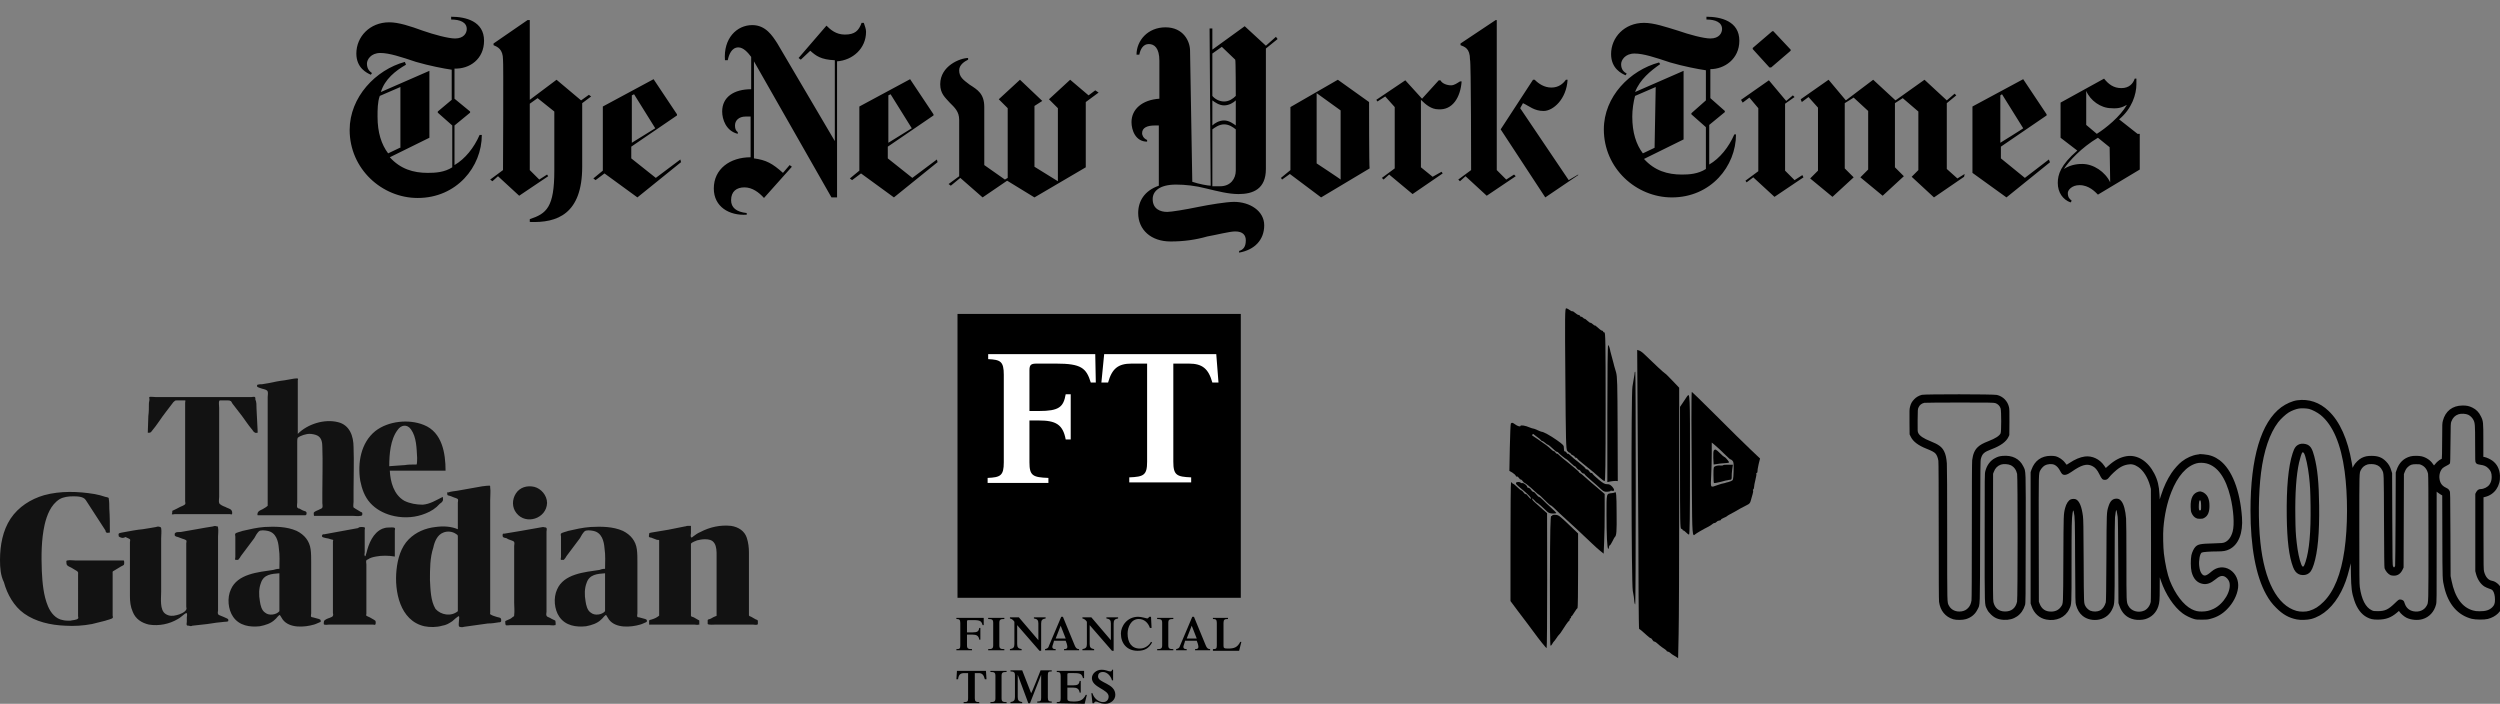 <?xml version="1.0" encoding="utf-8"?>
<!-- Generator: Adobe Illustrator 24.2.0, SVG Export Plug-In . SVG Version: 6.00 Build 0)  -->
<svg version="1.1" id="Layer_1" xmlns="http://www.w3.org/2000/svg" xmlns:xlink="http://www.w3.org/1999/xlink" x="0px" y="0px"
	 viewBox="0 0 448.3 126.2" style="enable-background:new 0 0 448.3 126.2;" xml:space="preserve">
<rect x="0" y="0" width="448.3" height="126.2" fill="#808080" stroke="none"/>
<style type="text/css">
	.st0{fill:#121212;}
	.st1{fill:#FFFFFF;}
</style>
<g id="Layer_1_1_">
</g>
<g id="Layer_2_1_">
	<path d="M86.8,7.3c0-3.5-3.3-4.3-5.9-4.3v0.5c1.6,0,2.8,0.5,2.8,1.7c0,0.7-0.5,1.7-2.1,1.7c-1.2,0-3.8-0.7-5.8-1.4
		C73.6,4.7,71.5,4,69.8,4c-3.5,0-5.9,2.6-5.9,5.6c0,2.6,1.9,3.5,2.6,3.8l0.2-0.3c-0.4-0.3-0.9-0.7-0.9-1.7c0-0.7,0.7-1.9,2.4-1.9
		c1.6,0,3.7,0.7,6.4,1.6c2.4,0.7,5,1.2,6.4,1.4v5.4L78.5,20v0.2l2.6,2.3v7.5c-1.4,0.9-3,1-4.4,1c-2.6,0-4.9-0.7-6.8-2.8l7.1-3.5v-12
		l-8.7,3.8c0.7-2.3,2.6-3.8,4.5-4.9l-0.2-0.5c-5.2,1.4-9.9,6.3-9.9,12.2c0,7,5.8,12.2,12.2,12.2c7,0,11.5-5.6,11.5-11.3h-0.4
		c-1,2.3-2.6,4.3-4.5,5.4v-7.1l2.8-2.3V20l-2.8-2.3v-5.4C84.2,12.4,86.8,10.6,86.8,7.3z M71.7,26.5l-2.1,1c-1.2-1.6-1.9-3.7-1.9-6.6
		c0-1.2,0-2.6,0.4-3.7l3.7-1.6V26.5z M90.2,30.5l-2.3,1.7l0.4,0.3l1-0.9l3.8,3.5l5.2-3.5l-0.2-0.3l-1.4,0.9L95,30.5V18.6l1.4-1
		l3,2.4v10.6c0,6.6-1.4,7.7-4.4,8.7v0.5c4.9,0.2,9.4-1.4,9.4-9.9V18.5l1.6-1.2l-0.4-0.3l-1.4,1l-4.4-3.7L95,17.9V3.6h-0.4l-6.1,4.2
		v0.3c0.7,0.3,1.7,0.7,1.7,2.6C90.3,10.8,90.2,30.5,90.2,30.5z M122,28.6l-4.4,3.3l-4.4-3.5v-2.1l8.2-5.6v-0.2l-4.2-6.3l-9.1,4.9
		v11.5l-1.7,1.4l0.4,0.3l1.6-1.2l5.9,4.3l7.8-6.3C122.2,29.3,122,28.6,122,28.6z M113.3,25.6v-8.5l0.4-0.2l3.8,6.1
		C117.5,23,113.3,25.6,113.3,25.6z M155.3,5.7c0-0.5-0.2-1-0.4-1.6h-0.4c-0.5,1.4-1.2,2.1-3,2.1c-1.6,0-2.6-0.9-3.3-1.6l-5,5.8
		l0.4,0.3l1.7-1.6c1,0.9,1.9,1.6,4.4,1.7v14.5L139.4,7.8c-0.9-1.4-2.1-3.3-4.5-3.3c-2.8,0-5.2,2.4-4.9,6.3h0.5
		c0.2-1,0.7-2.3,1.9-2.3c0.9,0,1.7,0.9,2.3,1.7V16c-3.1,0-5.2,1.4-5.2,4c0,1.4,0.7,3.5,2.8,4v-0.3c-0.4-0.3-0.5-0.7-0.5-1.2
		c0-0.9,0.7-1.6,1.9-1.6h0.9v7.3c-3.7,0-6.6,2.1-6.6,5.6c0,3.3,2.8,4.9,5.9,4.7v-0.3c-1.9-0.2-2.8-1-2.8-2.3c0-1.6,1-2.3,2.4-2.3
		s2.6,0.9,3.5,1.9l5-5.6l-0.4-0.3l-1.2,1.4c-1.9-1.7-3-2.3-5.2-2.6V11l13.9,24.4h1V11C152.9,10.8,155.3,8.7,155.3,5.7z M168,28.6
		l-4.4,3.3l-4.4-3.5v-2.1l8.2-5.6v-0.2l-4.2-6.3l-9.1,4.9v11.5l-1.7,1.4l0.4,0.3l1.6-1.2l5.9,4.3l7.8-6.3
		C168.2,29.3,168,28.6,168,28.6z M159.3,25.6v-8.5l0.4-0.2l3.8,6.1C163.5,23,159.3,25.6,159.3,25.6z M196.4,16.2l-1.2,0.9l-3.3-2.8
		l-3.8,3.5l1.6,1.6v13.1l-4.2-2.6V19l1.4-0.9l-4-3.8l-3.8,3.5l1.6,1.6v12.5l-0.5,0.3l-3.7-2.6V19.2c0-2.4-1.2-3.1-2.6-4
		c-1.2-0.9-1.9-1.4-1.9-2.6c0-1,1-1.6,1.6-1.9v-0.3c-1.4,0-5,1.4-5,4.7c0,1.7,0.9,2.4,1.7,3.3c0.9,0.9,1.7,1.6,1.7,3.1v10.1
		l-1.9,1.4l0.4,0.3l1.7-1.4l4,3.5l4.4-3l4.9,3l9.2-5.4V18.3l2.3-1.7L196.4,16.2L196.4,16.2z M228.8,6.6L227,8.2l-3.8-3.5l-5.8,4.2
		V5.1h-0.5l0.2,28.2c-0.5,0-2.1-0.3-3.3-0.7l-0.4-23.5c0-1.7-1.2-4.2-4.4-4.2s-5.2,2.4-5.2,4.9h0.5c0.2-1,0.7-1.9,1.7-1.9
		s1.9,0.7,1.9,3v6.8c-3.1,0.2-5,1.9-5,4.2c0,1.4,0.7,3.5,2.8,3.5v-0.3c-0.7-0.3-0.9-0.9-0.9-1.2c0-1,0.9-1.4,2.3-1.4h0.7v10.8
		c-2.6,0.9-3.7,2.8-3.7,4.9c0,3,2.3,5.1,5.8,5.1c2.4,0,4.5-0.3,6.6-0.9c1.7-0.3,4-0.9,5-0.9c1.4,0,1.9,0.7,1.9,1.6
		c0,1.2-0.5,1.7-1.2,1.9v0.3c2.8-0.5,4.5-2.3,4.5-4.9c0-2.6-2.6-4.2-5.4-4.2c-1.4,0-4.4,0.5-6.4,0.9c-2.4,0.5-4.9,0.9-5.6,0.9
		c-1.2,0-2.6-0.5-2.6-2.3c0-1.4,1.2-2.6,4.2-2.6c1.6,0,3.5,0.2,5.4,0.7c2.1,0.5,4,1,5.8,1c2.6,0,4.9-0.9,4.9-4.5V8.7l2.1-1.7
		L228.8,6.6L228.8,6.6z M221.6,17.2c-0.5,0.5-1.2,1-2.1,1s-1.7-0.5-2.1-1V9.6l1.7-1.2l2.4,2.3C221.6,10.6,221.6,17.2,221.6,17.2z
		 M221.6,22.5c-0.4-0.3-1.2-0.9-2.1-0.9s-1.7,0.5-2.1,0.9v-4.5c0.4,0.3,1.2,0.9,2.1,0.9s1.7-0.5,2.1-0.9V22.5z M221.6,30.6
		c0,1.4-0.9,2.8-2.8,2.8h-1.4V23.2c0.4-0.3,1.2-0.9,2.1-0.9s1.6,0.5,2.1,0.9C221.6,23.2,221.6,30.6,221.6,30.6z M245.5,18.3l-5.6-4
		l-8.5,4.9v11.3l-1.7,1.4l0.2,0.3l1.4-1l5.6,4.2l8.7-5.2C245.5,30.1,245.5,18.3,245.5,18.3z M236.1,29.3V16.7l4.3,3.1v12.4
		C240.5,32.2,236.1,29.3,236.1,29.3z M262.1,14.6h-0.3c-0.5,0.3-1,0.7-1.6,0.7c-0.7,0-1.6-0.3-1.9-0.9h-0.3l-3,3.3l-3-3.3l-5.2,3.5
		l0.2,0.3l1.4-0.9l1.7,1.9v11l-2.3,1.7l0.3,0.3l1-0.9l4.2,3.5l5.4-3.7l-0.2-0.3l-1.6,0.9l-2.1-1.7V17.9c0.9,0.9,1.9,1.7,3.1,1.7
		C260.5,19.8,261.9,17.4,262.1,14.6L262.1,14.6z M283,31.4l-5.9,4l-8-12.2l5.8-8.9h0.3c0.7,0.7,1.7,1.4,3,1.4s2.1-0.7,2.6-1.4h0.3
		c-0.2,3.5-2.6,5.6-4.3,5.6s-2.6-0.9-3.7-1.4l-0.5,0.9l8.7,12.9l1.7-1L283,31.4L283,31.4z M263.8,30.5l-2.3,1.7l0.3,0.3l1-0.9
		l3.8,3.5l5.2-3.5l-0.3-0.3l-1.4,0.9l-1.7-1.7V3.6h-0.2l-6.3,4.2v0.3c0.7,0.3,1.7,0.5,1.7,2.6C263.8,10.8,263.8,30.5,263.8,30.5z
		 M311.9,7.3c0-3.5-3.3-4.3-5.9-4.3v0.5c1.6,0,2.8,0.5,2.8,1.7c0,0.7-0.5,1.7-2.1,1.7c-1.2,0-3.8-0.7-5.8-1.4
		c-2.3-0.7-4.3-1.4-6.1-1.4c-3.5,0-5.9,2.6-5.9,5.6c0,2.6,1.9,3.5,2.6,3.8l0.2-0.3c-0.5-0.3-1-0.7-1-1.7c0-0.7,0.7-1.9,2.4-1.9
		c1.6,0,3.7,0.7,6.4,1.6c2.4,0.7,5,1.2,6.4,1.4v5.4l-2.6,2.3v0.2l2.6,2.3v7.5c-1.4,0.9-3,1-4.3,1c-2.6,0-4.9-0.7-6.8-2.8l7.1-3.5
		V12.7l-8.7,3.8c0.9-2.3,2.8-3.8,4.5-5l-0.2-0.3c-5.2,1.4-9.9,6.1-9.9,12c0,7,5.8,12.2,12.2,12.2c7,0,11.5-5.6,11.5-11.3H311
		c-1,2.3-2.6,4.3-4.5,5.4v-7.1l2.8-2.3v-0.2l-2.6-2.3v-5.2C309.2,12.4,311.9,10.6,311.9,7.3z M296.7,26.5l-2.1,1
		c-1.2-1.6-1.9-3.7-1.9-6.6c0-1.2,0.2-2.6,0.5-3.7l3.7-1.6L296.7,26.5z M318,5.6h-0.2l-3.5,3v0.2l3,3.3h0.3l3.5-3V8.9L318,5.6
		L318,5.6z M323.2,31.4l-1.4,0.9l-1.7-1.7v-12l1.7-1.2l-0.3-0.3l-1.2,1l-3.1-3.7l-5,3.5l0.3,0.5l1.2-0.9l1.6,1.9v11.3l-2.3,1.7
		l0.2,0.3l1.2-0.9l3.8,3.5l5.2-3.5L323.2,31.4L323.2,31.4z M352.3,31.2L351,32l-1.9-1.7V18.5l1.7-1.4l-0.3-0.3l-1.4,1.2l-4-3.7
		l-5.2,3.7l-4-3.7l-4.9,3.7l-3.1-3.7l-5,3.5l0.2,0.5l1.2-0.9l1.7,1.9v11.3l-1.4,1.4l4,3.3l3.8-3.5l-1.6-1.6V18.5l1.6-1l2.6,2.4v10.5
		l-1.4,1.4l4,3.3l3.8-3.5l-1.6-1.6V18.5l1.4-0.9l2.8,2.4v10.5l-1.2,1.2l4,3.7l5.4-3.7L352.3,31.2L352.3,31.2z M367.4,28.6l-4.3,3.3
		l-4.3-3.5v-2.1l8.2-5.6v-0.2l-4.2-6.3l-9.1,4.9V31l6.1,4.4l7.8-6.3C367.6,29.1,367.4,28.6,367.4,28.6z M358.7,25.6v-8.5l0.3-0.2
		l3.8,6.1C362.9,23,358.7,25.6,358.7,25.6z M383.3,24l-3.3-2.6c2.3-1.9,3.1-4.5,3.1-6.3v-1h-0.3c-0.3,0.9-1,1.7-2.4,1.7
		c-1.4,0-2.3-0.7-3.1-1.7l-7.8,4.3v6.3l3,2.3c-3,2.6-3.5,4.3-3.5,5.8c0,1.7,0.9,3,2.3,3.5l0.2-0.3c-0.3-0.3-0.7-0.5-0.7-1.4
		c0-0.5,0.7-1.4,2.1-1.4c1.7,0,2.8,1.2,3.3,1.7l7.5-4.5V24C383.4,24,383.3,24,383.3,24z M381.4,18.8c-1.2,2.1-3.8,4.2-5.4,5.2
		l-1.9-1.6v-6.1c0.7,1.7,2.6,3.1,4.5,3.1C379.8,19.5,380.5,19.3,381.4,18.8z M378.4,32.7c-0.9-1.9-3-3.3-5-3.3c-0.5,0-1.9,0-3.3,0.9
		c0.9-1.4,3.1-3.8,6.1-5.6l2.1,1.7L378.4,32.7L378.4,32.7z"/>
	<path class="st0" d="M30.9,91.6c0.5-0.2,1-0.5,1.4-0.7c0.2-0.1,0.8-0.3,0.9-0.5c0.1-0.1,0-0.4,0-0.5v-1.1v-7.9v-7.7v-1
		c0-0.1,0.1-0.4,0-0.4c-0.1,0-0.4,0-0.5,0h-1c-0.4,0-0.3,0.1-0.6,0.3c-0.9,1.2-1.8,2.3-2.6,3.5c-0.4,0.6-0.8,1.1-1.2,1.6
		c-0.3,0.4-0.3,0.4-0.8,0.4l0.1-3c0.1-0.7,0.1-1.5,0.1-2.2c0-0.3,0.1-0.5,0.1-0.8c0-0.1-0.1-0.4,0-0.4c0.1-0.1,0.9,0,1.1,0h17.2
		c0.1,0,0.5-0.1,0.6,0c0.1,0,0.1,0.3,0.1,0.5C46,72,46,72.7,46,73.3c0.1,1.3,0.1,2.6,0.2,4v0.3c-0.2,0-0.4,0.1-0.6-0.1
		c-0.2-0.1-0.3-0.4-0.5-0.6c-0.6-0.7-1.1-1.5-1.7-2.3l-1.7-2.2c-0.1-0.1-0.2-0.5-0.4-0.5c-0.1-0.1-0.4-0.1-0.6-0.1H40
		c-0.1,0-0.5,0-0.6,0c-0.1,0.1,0,0.1-0.1,0.1c-0.1,0.4,0,0.8,0,1.2v16c0,0.3-0.1,0.8,0,1.1c0.1,0.3,0.8,0.6,1.1,0.7
		c0.3,0.2,0.9,0.3,1.1,0.6c0.1,0.1,0.2,0.5,0.1,0.7c-0.1,0.1-0.3,0-0.3,0H31.3c-0.1,0-0.4,0.1-0.5,0C30.9,92.1,30.9,91.7,30.9,91.6z
		 M48,90.7V84V73v-1.8c0-0.3,0.1-0.7,0-1c-0.1-0.3-0.6-0.4-1-0.5c-0.2-0.1-0.8-0.2-0.9-0.4V69h0.1c0.2-0.1,0.6-0.1,0.8-0.1
		c0.4-0.1,0.8-0.1,1.2-0.2c0.9-0.2,1.9-0.4,2.8-0.5c0.6-0.1,1.1-0.2,1.7-0.3c0.1,0,0.7-0.1,0.7,0c0.1,0.1,0,0.2,0,0.3v9.6
		c1.8-1.8,4.8-2.7,7.2-2.1c2.1,0.5,2.8,2.5,2.8,4.5c0.1,2.6,0,5.1,0,7.7v2.1c0,0.2-0.1,0.8,0,1c0.1,0.1,0.2,0.1,0.3,0.2
		c0.3,0.2,0.7,0.4,1,0.6c0.1,0,0.2,0.1,0.2,0.1c0.1,0,0.1,0.5,0,0.5c-0.1,0.1-0.1,0.1-0.2,0.1c-0.5,0.1-1.1,0-1.5,0h-6.6
		c-0.1,0-0.3,0-0.3,0c0-0.1-0.1-0.6,0-0.6c0.1-0.2,0.7-0.4,0.9-0.5c0.1-0.1,0.6-0.2,0.6-0.4c0.1-0.1,0-0.7,0-0.8v-1.9
		c0-2.7,0.1-5.4,0-8.1c0-0.8-0.1-1.7-0.9-2.1c-0.4-0.2-1-0.3-1.4-0.3c-0.4,0-0.7,0.1-1.1,0.2c-0.3,0.1-0.8,0.3-1,0.5
		c-0.1,0.2-0.1,0.5-0.1,0.7v10.9c0,0.2-0.1,0.7,0,0.9c0.1,0.1,0.2,0.2,0.4,0.2c0.3,0.2,0.7,0.4,1.1,0.5c0.1,0.1,0.1,0.1,0.1,0.1
		c0.1,0,0.1,0.5,0,0.5c-0.1,0.1-0.1,0.1-0.2,0.1c-0.5,0-1.1,0-1.6,0h-6.6c-0.1,0-0.3,0-0.3,0c-0.1-0.1,0-0.5,0.1-0.6
		c0.1-0.2,0.6-0.4,0.8-0.5C47.6,91,47.8,90.9,48,90.7z M69.9,84.4c0.1,2,0.7,4.3,2.6,5.4c1,0.5,2.2,0.7,3.3,0.7
		c1.3-0.1,2.4-0.8,3.6-1.4c0,0.2,0.1,0.5,0,0.7c-0.1,0.2-0.3,0.4-0.5,0.5c-0.2,0.2-0.4,0.4-0.6,0.6c-0.8,0.7-1.7,1.1-2.6,1.4
		c-1.8,0.6-3.8,0.6-5.6,0.1c-1.4-0.4-2.7-1.1-3.7-2.2s-1.5-2.5-1.8-4c-0.5-3.2,0.1-6.8,2.7-8.9c2.3-1.8,6-2.2,8.7-1.1
		c3.3,1.3,3.9,5.1,3.9,8.2h-8.8C70.8,84.4,70.3,84.4,69.9,84.4L69.9,84.4z M69.8,83.6c0.9-0.1,1.8-0.1,2.8-0.2
		c0.6-0.1,1.1-0.1,1.7-0.1c0.1,0,0.3,0,0.4,0c0.1-0.1,0.1-1,0.1-1.2c-0.1-1.7-0.1-3.7-1.1-5.1c-0.7-1-1.8-0.8-2.4,0.1
		C70,78.8,69.8,81.5,69.8,83.6z M0,100.4c0-2.6,0.5-5.3,1.9-7.4c1.4-2.1,3.6-3.5,6-4.2c2.9-0.8,6.1-0.7,9.1-0.2
		c0.6,0.1,1.3,0.3,1.9,0.5c0.1,0,0.5,0.1,0.6,0.2v0.1c0.1,0.6,0.1,1.2,0.1,1.8c0.1,1.4,0.1,2.9,0.1,4.3c-0.2,0-0.5,0.1-0.6,0
		c-0.1,0-0.2-0.3-0.2-0.4c-0.4-0.6-0.7-1.1-1.1-1.7c-0.8-1.2-1.6-2.5-2.4-3.7c-0.4-0.7-1.6-0.7-2.3-0.7c-0.8,0-1.7,0.1-2.4,0.5
		c-1.6,1-2.3,2.9-2.7,4.6c-0.6,2.7-0.6,5.6-0.5,8.3c0.1,2.1,0.3,4.4,1.1,6.3c0.5,1.2,1.4,2.3,2.7,2.5c0.4,0.1,0.8,0.1,1.3,0.1
		c0.3-0.1,1.2-0.1,1.4-0.4c0.1-0.1,0-0.3,0-0.4v-0.8V105v-1.9c0-0.3,0.1-0.5-0.2-0.7c-0.3-0.2-0.7-0.4-1-0.6
		c-0.2-0.1-0.7-0.3-0.8-0.5c-0.1-0.1-0.1-0.6-0.1-0.7c0.1-0.1,0.1-0.1,0.2-0.1c0.4-0.1,1,0,1.4,0h7.1c0.5,0,1,0,1.4,0h0.2
		c0.1,0.1,0.1,0.7,0,0.8c-0.1,0.1-0.6,0.3-0.7,0.4c-0.3,0.2-0.7,0.4-1,0.6c-0.4,0.2-0.3,0.2-0.3,0.6v7.5c0,0.1,0.1,0.3,0,0.4
		c-0.1,0.2-1.1,0.4-1.3,0.5c-0.8,0.2-1.6,0.4-2.4,0.6c-1.6,0.3-3.2,0.4-4.8,0.3c-2.6-0.1-5.3-0.7-7.4-2.2c-1.8-1.3-3-3.4-3.6-5.6
		C0.1,103.2,0,101.8,0,100.4z M21.3,96.2c0-0.1-0.1-0.5,0-0.5c0.1-0.1,0.1,0,0.1-0.1c0.3-0.1,0.6-0.1,1-0.2c1.1-0.2,2.1-0.4,3.2-0.5
		c0.8-0.1,1.7-0.3,2.4-0.4c0.2-0.1,0.5-0.1,0.7,0c0.2,0.1,0.1,0,0.2,0.2c0.1,0.6,0,1.2,0,1.8v9.6c0,1.2-0.3,3.3,0.8,4
		c0.6,0.4,1.3,0.4,2,0.2c0.5-0.1,1.5-0.5,1.7-1c0.1-0.1,0-0.3,0-0.5v-1v-6.4v-3v-1c0-0.1,0.1-0.4,0-0.5c-0.1-0.1-0.6-0.3-0.7-0.3
		c-0.3-0.1-0.5-0.2-0.8-0.3c-0.1,0-0.4-0.1-0.5-0.2c-0.1,0-0.1-0.5,0-0.5c0.1-0.1,0.1,0,0.1-0.1c0.2-0.1,0.6-0.1,0.9-0.1
		c1.9-0.3,3.8-0.7,5.8-1c0.2-0.1,0.5-0.1,0.7,0c0.2,0,0.1-0.1,0.2,0.2c0.1,0.5,0,1.1,0,1.6v13.3c0,0.1-0.1,0.4,0,0.6
		c0.1,0.1,0,0.1,0.2,0.2c0.5,0.2,1,0.4,1.4,0.6c0.1,0.1,0.2,0.1,0.2,0.1s0.1,0.4,0,0.4c-0.1,0.1-0.6,0.1-0.6,0.1
		c-1,0.1-2,0.2-3.1,0.4c-0.9,0.1-1.8,0.2-2.7,0.3c-0.2,0.1-0.4,0.1-0.6,0c-0.1,0-0.4,0-0.4-0.1c-0.1-0.1,0-0.5,0-0.6v-0.8
		c0-0.1,0.1-0.5,0-0.7s-0.3,0.1-0.4,0.1c-0.4,0.3-0.8,0.7-1.2,0.9c-1.5,0.9-3.4,1.3-5.2,1c-1.3-0.3-2.4-1-2.9-2.3
		c-0.4-0.9-0.5-1.8-0.5-2.8v-5.5v-3.1v-1.1c0-0.1,0.1-0.4,0-0.5c-0.1-0.1-0.6-0.3-0.8-0.4C22,96.6,21.6,96.4,21.3,96.2z M64.8,94.5
		c0.1,0,0.5,0,0.6,0.1c0.1,0,0,0.4,0,0.4v4.1c0,0.1-0.1,0.4,0,0.5v0.1c0.2,0.2,0.2-0.4,0.3-0.5c0.4-1.7,1.2-3.7,2.9-4.4
		c0.3-0.1,0.6-0.2,1-0.2c0.3,0,1.1-0.1,1.2,0.1c0.1,0.1,0,0.3,0,0.4v4.7c-1.1-0.2-2.4-0.2-3.4,0c-0.5,0.1-1,0.2-1.4,0.5
		c-0.2,0.1-0.3,0.1-0.3,0.2c-0.1,0.2,0,0.5,0,0.7v8.9c0,0.1-0.1,0.2,0,0.3c0.1,0.1,0.4,0.2,0.6,0.3c0.2,0.1,0.5,0.3,0.7,0.4
		c0.1,0.1,0.2,0.1,0.3,0.2c0.1,0.1,0.1,0.6,0,0.7s-0.3,0-0.4,0H59c-0.2,0-0.6,0.1-0.8,0h-0.1c-0.1-0.1,0-0.6,0-0.6
		c0.1-0.3,0.7-0.5,1-0.6c0.2-0.1,0.6-0.2,0.6-0.4c0.1-0.1,0-0.4,0-0.5v-1V97.1c0,0,0.1-0.3,0-0.3c-0.1,0-0.3-0.1-0.4-0.1
		c-0.3-0.1-0.6-0.2-0.8-0.2c-0.3-0.1-1-0.1-0.7-0.6c0.1-0.1,0.2-0.1,0.4-0.1c2-0.4,4-0.7,6-1.1C64.4,94.5,64.6,94.5,64.8,94.5
		L64.8,94.5z M82.1,94.9v-3.7v-1.1c0-0.1,0.1-0.4,0-0.6c-0.1-0.1-0.2-0.1-0.4-0.2c-0.4-0.1-0.7-0.3-1.1-0.4c-0.3-0.1-0.4,0-0.4-0.4
		c0-0.3-0.1-0.2,0.2-0.2c0.5-0.2,1.1-0.2,1.6-0.3c1.5-0.3,3-0.5,4.5-0.8c0.3,0,0.6-0.1,1-0.1c0.4,0,0.4-0.1,0.4,0.3
		c0.1,0.7,0,1.5,0,2.3v20.2c0,0.2-0.1,0.2,0.1,0.3c0.3,0.2,0.7,0.3,1,0.4c0.2,0.1,0.7,0.1,0.8,0.3c0.1,0.1,0.1,0.6,0,0.6
		c-0.1,0.1-0.3,0.1-0.4,0.1c-0.6,0.1-1.2,0.2-1.9,0.2c-1.4,0.2-2.9,0.4-4.3,0.6c-0.2,0.1-0.8,0.1-0.9-0.1c-0.1-0.2,0-0.8,0-1
		c0-0.1,0.1-0.7,0-0.8c-0.1-0.1-1.1,0.8-1.2,0.9c-0.6,0.4-1.1,0.7-1.8,0.8c-1,0.3-2.2,0.3-3.2,0.1c-4.4-1-5.4-6.3-5-10.1
		c0.2-2,0.8-4.1,2.2-5.5c1.3-1.3,3-2,4.8-2.2C79.6,94.3,80.9,94.4,82.1,94.9L82.1,94.9z M82.1,109.6V98.3v-2.1
		c0-0.3-0.1-0.3-0.4-0.5c-0.6-0.4-1.5-0.5-2.2-0.2c-1.1,0.4-1.6,1.7-1.8,2.7c-0.6,1.8-0.6,3.8-0.6,5.8c0.1,1.7,0.1,3.7,1,5.2
		C79.1,110.3,80.9,110.6,82.1,109.6z M97.4,94.5c0.2,0.1,0.5,0,0.6,0.2c0.1,0.1,0,0.5,0,0.6v14.4c0,0.2-0.1,0.5,0,0.7
		c0.1,0.2,0.2,0.2,0.4,0.3c0.3,0.1,0.5,0.3,0.8,0.4c0.1,0.1,0.4,0.1,0.4,0.3c0,0.1,0.1,0.6,0,0.7h-0.1c-0.3,0.1-0.6,0-1,0h-7
		c-0.2,0-0.7,0.1-0.8,0c-0.1-0.1-0.1-0.6-0.1-0.7c0.1-0.1,0.4-0.2,0.6-0.3c0.3-0.1,0.6-0.3,0.8-0.5c0.2-0.1,0.2-0.1,0.2-0.3
		c0.1-0.7,0-1.5,0-2.2v-3.6v-6.6c0-0.2,0.1-0.5,0-0.7s-0.3-0.2-0.5-0.3c-0.3-0.1-0.6-0.2-0.9-0.4c-0.1,0-0.5-0.1-0.6-0.2
		c-0.1-0.1-0.1-0.5,0-0.6c0.1,0,0.1,0,0.2,0c0.4-0.1,0.8-0.1,1.2-0.2c0.6-0.1,1.1-0.2,1.8-0.3c1.1-0.2,2.3-0.4,3.4-0.6
		C97,94.6,97.2,94.5,97.4,94.5L97.4,94.5z M98.1,90.2c-0.1,2.8-3.8,4-5.5,1.8c-0.8-1-0.8-2.4-0.1-3.5s2-1.5,3.3-1.2
		C97,87.6,98.1,88.8,98.1,90.2z M118.2,110.4V99.3v-2.1c0-0.1,0-0.3,0-0.3c0-0.1-0.3-0.1-0.4-0.1l-0.8-0.3c-0.1-0.1-0.5-0.1-0.6-0.2
		c-0.1-0.1,0-0.3,0-0.5c0-0.3,0.1-0.2,0.4-0.3l3-0.5l3-0.6c0.2,0,0.3-0.1,0.5-0.1c0.1,0,0.5,0,0.6,0c0,0.1,0,0.3,0,0.4v0.9
		c0,0.1-0.1,0.5,0,0.7c0.1,0.2,0.3,0,0.4-0.1c0.4-0.3,0.8-0.6,1.3-0.8c1.7-0.9,3.6-1.3,5.5-1.1c1.3,0.2,2.4,0.9,2.8,2.1
		c0.3,0.9,0.4,1.8,0.4,2.7v10.5c0,0.2,0,0.5,0,0.7s0.2,0.2,0.4,0.3c0.2,0.1,0.5,0.3,0.7,0.4c0.1,0.1,0.4,0.1,0.5,0.3
		c0,0.1,0,0.6,0,0.6c0,0.1,0,0-0.1,0.1c-0.2,0.1-0.6,0-0.8,0h-6.6c-0.3,0-1.3,0.1-1.5-0.1c0-0.1,0-0.6,0-0.7c0-0.1,0.3-0.2,0.4-0.2
		c0.3-0.1,0.5-0.3,0.8-0.4c0.1-0.1,0.4-0.1,0.4-0.2s0-0.3,0-0.4v-1v-3.2v-6.2c0-0.7,0-1.6-0.4-2.2c-0.4-0.6-1-0.7-1.7-0.7
		c-0.5,0-1,0.1-1.4,0.2c-0.2,0.1-0.9,0.3-1.1,0.6c0,0.1,0,0.3,0,0.4v11.9c0,0.1,0,0.5,0,0.6c0,0.2,0.3,0.2,0.5,0.3
		c0.2,0.1,0.5,0.3,0.7,0.4c0.1,0.1,0.3,0.1,0.3,0.2c0,0.1,0,0.6,0,0.7c0,0.1,0,0-0.1,0c-0.2,0.1-0.6,0-0.8,0h-7.8
		c-0.2,0-0.3,0.1-0.3-0.1c0-0.1,0-0.5,0-0.6s0.3-0.2,0.4-0.2C117.5,110.9,117.8,110.7,118.2,110.4z M108.5,102
		c0-1.2,0.1-2.4-0.1-3.7c-0.1-1.3-0.5-2.8-2-3.1c-0.5-0.1-1.3-0.2-1.6,0.1c-0.3,0.3-0.6,0.8-0.8,1.2l-2.4,3.2
		c-0.1,0.2-0.3,0.5-0.5,0.7c-0.1,0-0.5,0-0.5,0c-0.1-0.1,0-0.4,0-0.5v-3.7c0-0.1-0.1-0.4,0-0.5c0.1-0.2,1.1-0.4,1.3-0.5
		c1.3-0.3,2.6-0.6,4-0.7c1.9-0.1,4-0.1,5.8,0.7c1.4,0.7,2.3,1.8,2.5,3.3c0.1,0.7,0.1,1.6,0.1,2.3v9.2c0,0.1-0.1,0.5,0,0.6
		c0,0.1,0.3,0.1,0.3,0.1c0.4,0.1,0.7,0.2,1.1,0.3c0.2,0.1,0.3,0.1,0.3,0.3c0,0.2,0,0.2-0.2,0.3c-0.3,0.1-0.6,0.3-1,0.4
		c-1.7,0.5-4.4,0.7-5.6-0.9c-0.1-0.1-0.4-0.7-0.5-0.8c-0.2-0.1-0.7,0.7-0.9,0.8c-0.7,0.7-1.7,1-2.7,1.2c-1.8,0.2-3.7-0.1-4.8-1.7
		c-0.9-1.3-1.1-3.4-0.4-4.9c1.2-2.8,4.9-3.1,7.6-3.5C107.7,102.1,108.1,102,108.5,102L108.5,102z M108.5,109.6v-6.8
		c-1.4,0.1-2.8,0.2-3.3,1.7c-0.4,1-0.4,2.2-0.2,3.3c0.1,0.7,0.3,1.7,1,2.1C106.6,110.4,107.9,110.3,108.5,109.6L108.5,109.6z
		 M50.1,102c0-1.2,0.1-2.4-0.1-3.7c-0.1-1.3-0.5-2.8-2-3.1c-0.5-0.1-1.3-0.2-1.6,0.1c-0.3,0.3-0.6,0.8-0.8,1.2l-2.4,3.2
		c-0.1,0.2-0.3,0.5-0.5,0.7c-0.1,0-0.5,0-0.5,0c-0.1-0.1,0-0.4,0-0.5v-3.7c0-0.1-0.1-0.4,0-0.5c0.1-0.2,1.1-0.4,1.3-0.5
		c1.3-0.3,2.6-0.6,3.9-0.7c1.9-0.1,4-0.1,5.8,0.7c1.4,0.7,2.3,1.8,2.5,3.3c0.1,0.7,0.1,1.6,0.1,2.3v9.2c0,0.1-0.1,0.5,0,0.6
		c0.1,0.1,0.3,0.1,0.3,0.1c0.4,0.1,0.7,0.2,1.1,0.3c0.2,0.1,0.3,0.1,0.3,0.3c0,0.2,0.1,0.2-0.2,0.3c-0.3,0.1-0.6,0.3-1,0.4
		c-1.7,0.5-4.4,0.7-5.6-0.9c-0.1-0.1-0.4-0.7-0.5-0.8c-0.2-0.1-0.7,0.7-0.9,0.8c-0.7,0.7-1.7,1-2.7,1.2c-1.8,0.2-3.7-0.1-4.8-1.7
		c-0.9-1.3-1.1-3.4-0.4-4.9c1.2-2.8,4.9-3.1,7.6-3.5C49.3,102.1,49.7,102,50.1,102z M50.1,109.6v-6.8c-1.4,0.1-2.8,0.2-3.3,1.7
		c-0.4,1-0.4,2.2-0.2,3.3c0.1,0.7,0.3,1.7,1,2.1C48.2,110.4,49.5,110.3,50.1,109.6z"/>
	<g transform="translate(0,420) scale(0.1,-0.1)">
		<path d="M2807,3521.1c0.8-112.2,1.2-126.6,3.3-129.5c1.3-1.8,3.3-3.4,4.3-3.4c0.9,0,1.8-0.8,1.8-1.5c0-0.9,1.7-2.2,3.7-3
			s3.7-2.1,3.7-3c0-0.8,1-1.5,2.2-1.5s2.2-0.6,2.2-1.2c0-0.8,5.2-5.4,11.7-10.5c13.3-10.6,18.9-15.1,28.5-23.8
			c3.9-3.6,7.9-6.4,9-6.4c1.3,0,1.8,27.7,1.8,133.3c0,117.4-0.3,133.3-2.2,133.3c-1.2,0-2.2,0.8-2.2,1.5c0,0.9-0.6,1.5-1.5,1.5
			c-1.5,0-5.5,3-10.8,7.9c-1.5,1.4-2.7,2.1-2.7,1.5c0-0.4-1.5,0.4-3.4,2.2c-2,1.8-3.9,3-4.3,2.6s-2.8,1.2-5.4,3.6
			c-2.4,2.4-4.8,4-5.2,3.7c-0.3-0.3-1.5,0.3-2.5,1.6c-1,1.2-2.8,2.2-3.9,2.2c-1.2,0-2.1,0.8-2.1,1.5c0,0.9-1,1.5-2.1,1.5
			c-1.2,0-4,1.6-6.3,3.7c-2.1,1.9-4.5,3.4-5.1,3c-0.6-0.4-2.8,0.6-4.9,2.2c-2.1,1.6-4.8,3-6.1,3
			C2806.2,3647.2,2806.1,3635.6,2807,3521.1z"/>
		<path d="M2882.3,3458.5v-123l5.7,1.2c3,0.6,7.2,0.9,9.3,0.9l3.7-0.3l-0.3,93.1c-0.3,83.3-0.6,94.1-2.8,102.1
			c-1.5,4.9-2.8,9.4-3,10.2c-0.2,0.6-0.5,1.5-0.6,2.2c-0.2,0.6-0.5,1.8-0.6,2.6c-0.2,0.9-1.2,4.5-2.2,8.2c-1,3.7-2.2,7.8-2.4,9
			c-0.3,1.2-0.6,2.6-0.8,3s-0.5,1.5-0.6,2.2c-0.9,6-2.8,11.2-4,11.2C2882.9,3581.3,2882.3,3532.3,2882.3,3458.5z"/>
		<path d="M2937,3383.4c0.8-104.1,1.3-216.7,1.3-250.4c0.2-33.6,0.6-60.9,1-60.9c0.9,0,5.1-3.4,14.5-12c2.7-2.6,5.5-4.5,6.3-4.5
			s2.1-1.4,3-3s2.2-3,3.2-3c0.8,0,2.2-0.8,3.3-1.5c1-0.9,3.9-3.3,6.3-5.4c2.5-2.1,6.3-4.8,8.7-6.3c2.2-1.4,4-3,4-3.6s0.9-1.2,2-1.2
			s3.3-1.2,4.9-2.7c1.5-1.5,3.9-3.1,5.1-3.7c1.2-0.6,3.6-2.1,5.4-3.3l3.2-2.2l0.9,42.8c0.6,23.7,1,132.8,1,242.6v199.6l-12.1,12.7
			c-6.7,7-12.6,12.9-13.2,12.9c-0.9,0-20.4,18-36.8,34.1c-3.3,3.3-7.6,6.4-9.6,7l-3.6,1.1L2937,3383.4z"/>
		<path d="M2931.6,3533.1c-0.2-0.3-0.5-2.1-0.6-4.2c-0.6-4.6-1.7-11.2-3.7-22.2c-2.5-13.8-2-352.2,0.6-366c2-10.9,2.1-11.8,2.8-19.5
			c0.2-2.1,0.8-4.5,1.5-5.1c0.6-0.6,1,93,1,208c0,115.2-0.3,209.2-0.8,209.2S2931.6,3533.2,2931.6,3533.1z"/>
		<path d="M3033.1,3446.2c0.3-28.3,0.6-85.5,0.8-127.3c0.5-77.3,0.9-82.2,5.8-77.1c2,1.8,13.8,8.8,24.6,14.2
			c2.5,1.4,5.4,3.3,6.4,4.3c1,1.1,2.8,1.9,3.9,1.9c1.2,0,2.8,1.1,3.9,2.2c1,1.2,3.2,2.2,4.6,2.2c1.7,0,2.8,0.6,2.8,1.4
			s2.2,2.1,4.9,3.3c2.5,1.1,5.1,2.2,5.5,2.7c0.9,1.1,5.8,3.9,13.5,7.9c2.8,1.5,7.9,4.5,11.2,6.4s8.5,4.6,11.5,6
			c4.6,2.1,6,3.7,7.2,8.8c0.9,3.3,2.4,8.4,3.1,10.9c0.9,2.7,1.2,5.5,0.8,6.3c-0.6,0.8-0.3,1.8,0.5,2.2c0.6,0.4,1.3,2.4,1.3,4.2
			c0,1.9,1,7.6,2.4,12.9c1.3,5.1,2.1,10,1.7,10.8c-0.5,0.9-0.2,1.5,0.6,1.5c0.9,0,1.5,1.5,1.5,3.4c-0.2,1.8,0.9,7.6,2.1,12.9
			l2.4,9.6l-17.5,16.6c-9.6,9.1-37,35.9-60.7,59.8c-23.7,23.7-43.6,43-44.2,43C3033.3,3497.4,3033,3474.3,3033.1,3446.2z
			 M3082.8,3395c3.6-3.4,9.4-9,12.9-12.4c3.4-3.6,6.9-6.4,7.6-6.4s2.4-1.2,3.7-2.7c1.8-2.1,2.1-5.8,1.7-18.6
			c-0.6-15.7-0.6-16-4.8-17.7c-2.2-0.9-5.4-1.9-6.9-2.2c-1.7-0.3-2.8-0.6-2.8-0.8s-1.3-0.4-3-0.8c-1.7-0.1-6.3-1.5-10.3-2.9
			c-14.5-5.2-13.5-6.6-12.4,16.6c0.6,11.2,1,29.2,1,39.8v19.5l3.4-2.7C3074.7,3402.2,3079.2,3398.3,3082.8,3395z"/>
		<path d="M3073.3,3392.3c-0.9-0.9-1.3-6.9-1-13.5l0.6-11.8l6,0.9c3.4,0.6,9.4,1.4,13.5,1.5c4,0.1,7.6,0.8,8.1,1.2
			c0.9,0.9-6.7,10-8.4,10c-0.6,0-4.2,3-7.8,6.7C3077.1,3394.4,3075.8,3395,3073.3,3392.3z"/>
		<path d="M3089.9,3365.8c-0.5-0.6-2.7-0.9-4.9-0.6c-2.2,0.4-6,0-8.2-0.9c-4.2-1.5-4.2-1.6-4.2-15.6c0-7.8,0.3-14.4,0.9-14.8
			c0.5-0.4,5.4,0.3,11.2,1.8c10.6,2.9,11.1,2.9,13,3.1c0.6,0.1,1.8,0.3,2.5,0.6c0.9,0.1,2.4,0.4,3.3,0.4c1.2,0.1,2,2.2,1.8,5.2
			c-0.2,2.6,0.3,8.5,0.9,13.2l1.2,8.4l-8.5,0.1C3094.2,3366.8,3090.2,3366.4,3089.9,3365.8z"/>
		<path d="M3025.3,3489.3c-0.9-1.1-4-5.8-7-10.5l-5.7-8.4v-109.3c0-96.1,0.3-109.3,2.2-109.3c1.2,0,2.2-0.6,2.2-1.5
			c0-0.8,0.8-1.5,1.5-1.5c0.9,0,3.2-1.6,5.1-3.7c2-2.1,4.2-3.7,5.2-3.7c1.2,0,1.7,32.8,1.7,125.1
			C3030.6,3494,3030.4,3496.4,3025.3,3489.3z"/>
		<path d="M2709.2,3440.3c-0.5-0.9-1.3-20.4-1.8-43.1l-0.8-41.6l5.4-3.1c2.8-1.9,5.7-4.3,6.1-5.7c0.5-1.2,1.5-1.9,2.2-1.4
			c0.9,0.4,2.2-0.6,3.2-2.2s2.4-3,3.4-3c1,0,2.7-1.4,3.7-3c1-1.6,2.4-3,3-3c1.3,0,10.9-7.9,19.5-16c2.8-2.7,5.4-4.9,5.8-4.9
			c0.9,0,5.7-4.5,14.8-13.8c3.1-3.1,6.3-5.7,7-5.7s4.5-3.1,8.4-7c3.9-4,10.5-10.2,14.7-13.9c9-7.9,39.2-36.2,51.4-47.9
			c4.6-4.5,11.2-10.3,14.5-13l6-4.8l0.9,22.6c0.6,12.4,1,36.5,0.9,53.5v30.9l-10.6,9c-16.8,14.1-20.8,17.7-26.2,22.6
			c-2.7,2.7-6,5.1-7.2,5.7c-1.2,0.4-2.2,1.4-2.2,2.1s-7.6,7.3-16.8,14.7c-9.3,7.3-18.1,14.7-19.5,16.3c-1.5,1.6-2.5,2.4-2.7,1.6
			c0-0.6-1.3,0.3-3,2.2c-1.5,1.9-2.8,3.1-3,2.6c0-0.6-1.7,0.4-3.6,2.2c-7,6.6-12.4,10.6-23.4,18c-6.1,4.2-11.5,7.6-11.8,7.9
			c-0.2,0.1,0,1.2,0.6,1.9c0.6,1.2,1.8,0.9,3.3-0.8c1.3-1.2,4.2-3.4,6.3-4.8s4.5-3.3,5.1-4.3s1.8-1.9,2.5-1.9c0.9,0,3.1-1.5,5.4-3.3
			c2.1-1.9,4-3.3,4.3-3.1c0.8,0.4,7.2-4.9,12-9.6c1.8-1.9,4-3.4,4.9-3.4s1.8-0.4,2.1-1.1c0.6-1.5,14.1-12.4,15.3-12.4
			c0.5,0,3.7-3,7.5-6.6c3.7-3.6,7-6.3,7.3-5.8c0.3,0.3,1.8-1.2,3.2-3.3s3.1-3.4,3.7-3c0.8,0.3,2.4-0.9,3.7-3
			c1.3-2.1,3.4-3.7,4.6-3.7s2.2-0.6,2.2-1.2c0-0.8,5.2-5.7,11.7-11.1c6.3-5.4,14.1-12.3,17.2-15.3c4.8-4.5,6.7-5.4,11.7-5.1
			c3.1,0.1,5.8,0.8,5.8,1.4s1.2,0.8,2.8,0.3c4.8-1.2,4.9,2.2,0.5,7.2c-3.3,3.6-5.7,4.8-9.3,4.6c-3.9-0.1-7.2,1.6-15.1,8.2
			c-5.5,4.6-10.6,9.4-10.9,10.5c-0.5,1.2-1.5,1.8-2.2,1.4s-2.4,0.8-3.7,2.9s-3.4,3.7-4.6,3.7s-2.2,0.6-2.2,1.4s-5.5,5.7-12.1,10.9
			c-6.7,5.1-13.8,11.1-15.7,13.2c-2,2.1-3.6,3-3.6,2.2s-1,0.1-2.4,1.9c-1.2,1.8-3,3-3.7,2.6c-0.8-0.6-1.3,1.8-1.3,5.1
			c0,5.8-0.5,6.3-12.6,15c-11.5,8.1-24.1,15.1-27.6,15.1c-0.6,0-4,1.4-7.5,3c-3.4,1.6-6.7,2.9-7.3,2.7c-0.6-0.1-3.7,0.9-6.7,2.1
			c-7.3,3.3-16.2,4.6-16.2,2.6s-5.7-0.3-10.3,3.3C2712.2,3442.4,2710.7,3442.6,2709.2,3440.3z"/>
		<path d="M2709.6,3334.8c-0.6-0.6-1-48.7-1-106.9v-105.7l12.7-17.1c7-9.4,14.7-19.5,16.9-22.3s7-9.3,10.8-14.5
			c11.2-15.4,23.2-30.4,24.4-30.4c0.6-0.1,1,54.2,1,120.9l-0.2,120.9l-7.8,6.9c-4.3,3.9-10.3,9.1-13.3,11.8c-3.2,2.7-5.7,5.8-5.7,7
			c0,1.4,1.5,0.3,3.9-2.4c2.1-2.6,4.3-4.6,5.1-4.6c0.6,0,4-2.9,7.6-6.1c3.6-3.4,8.2-7.8,10.3-9.6c2.7-2.6,5.5-3.4,10.2-3.6
			c3.4,0,6.3,0.4,6.3,1.1c-0.2,0.6-4.3,4.8-9.4,9.3s-11.5,10.8-14.5,13.9c-2.8,3-6.1,5.5-7,5.5s-3.2,2.1-4.9,4.5
			c-1.8,2.6-4,4.5-5.2,4.5c-1,0-3,1.6-4.3,3.7s-3.4,3.7-4.6,3.7s-2.2,0.6-2.2,1.2c0,2.9-6.4,7.9-9.1,7.3c-1.7-0.4-2.8-0.1-2.8,0.6
			c0,1.6-7,1.8-8.1,0.1c-1.2-1.9,0.6-3.9,11.8-12.9c10.6-8.7,17.2-15.9,14.5-15.9c-0.9,0-3,2.1-4.8,4.5c-1.8,2.6-3.7,4.2-4.5,3.7
			c-0.6-0.4-2.2,0.9-3.6,3s-3.2,3.7-3.9,3.7c-0.8,0-4.2,2.7-7.5,6c-3.3,3.3-6.7,6-7.5,6c-0.6,0-1.5,0.8-1.8,1.6
			C2711,3335.1,2710.2,3335.4,2709.6,3334.8z"/>
		<path d="M2895.5,3316.9c-0.3-0.4-2.7-0.9-5.1-1.2c-10-1.2-9.6,0.8-9.6-37.7c0-38,1.2-62.1,3.1-62.1c0.8,0,1.3,1.4,1.3,3
			s0.6,3,1.3,3s2.8,3.1,4.8,7.2c1.8,3.9,3.9,7.3,4.3,7.8c3.1,2.4,3.7,9.3,3.3,43.3C2898.8,3313.8,2898.2,3319.6,2895.5,3316.9z"/>
		<path d="M2783.5,3275.8c0-0.9-0.9-1.4-1.8-1.1c-1.5,0.1-2.1-24-2.4-116.1c-0.2-74.6,0.2-116.5,1.2-116.5c0.8,0,2.2,1.5,3.1,3.4
			c1,1.8,2.2,3.6,2.7,4c0.6,0.4,2.7,3.1,4.6,6c1.8,2.9,4.2,6,5.1,6.7c0.9,0.9,2.4,2.7,3.1,3.9c6.6,10.6,13.3,20.2,14.4,20.5
			c0.8,0.3,1.3,1.5,1.3,2.7s0.8,2.1,1.7,2.1c0.8,0,1,0.8,0.6,1.5c-0.5,0.9-0.3,1.5,0.3,1.5c0.8,0,3.3,3.3,5.7,7.5
			c2.5,4,4.9,7.5,5.7,7.5c0.6,0,1,30.1,1,67.1v66.9l-17.4,16.6c-15.7,15-17.8,16.6-23.2,16.8
			C2786.2,3277.1,2783.5,3276.5,2783.5,3275.8z"/>
	</g>
	<g transform="translate(0,693) scale(0.1,-0.1)">
		<path d="M3446.3,6222c-5.3-1.4-10.3-4.2-13.7-7.9c-4.2-4.4-6.1-7.8-7.5-13.5c-1.1-4.4-1.2-6.2-1-27.1l0.2-22.4l2.2-4.5
			c4.1-8.4,13.5-15.5,28-21.2c9.8-3.9,13.9-6.1,16.3-8.8c2.4-2.6,4.3-7.5,5.1-12.9c0.4-2.4,0.6-50.8,0.6-126.2
			c0-83.4,0.2-123.6,0.6-126.7c2.2-15.9,11.3-27,25.6-31.3c5.5-1.6,16.9-1.5,22.7,0.3c9.5,2.9,16.4,8.7,20.6,17.2
			c4.9,10,4.4-3.5,4.8,139.4c0.3,119.1,0.4,127.6,1.4,131.2c2.5,9,5.7,11.9,19.4,17c15.8,6,25.9,13.3,29.9,21.8l1.6,3.4l0.2,23.1
			c0.1,19.2,0,23.8-0.8,27.1c-2.5,10.9-10.7,19.2-21.6,21.8C3575.1,6223.3,3451.2,6223.3,3446.3,6222z M3577.9,6207.2
			c4.4-1.3,8.3-5.2,9.6-9.6c1.4-4.8,1.4-41.6,0-44.6c-2.2-4.6-9.3-9.2-21.4-13.9c-10.3-4-15.1-6.7-19.4-10.7
			c-5.7-5.3-8.8-12.5-10.2-23.6c-0.4-3.1-0.6-48.1-0.6-126.3c0-79.8-0.2-122.8-0.6-125.2c-0.9-5.7-2.7-9.8-5.7-13.1
			c-3.3-3.7-7-5.7-12.2-6.5c-9.7-1.5-18.6,2.5-22.6,10.3c-3.3,6.4-3.1-0.5-3.1,128c0,75.7-0.2,122-0.6,127.1
			c-0.8,9.8-2.2,16.4-5,21.8c-3.9,7.7-9.8,12.1-23.9,17.7c-12.9,5.1-19.9,9.8-22.4,15c-1.2,2.6-1.2,3.2-1.1,22.6
			c0.2,19.5,0.2,20,1.6,23.1c2,4.5,5.2,7.1,10.4,8.4c1,0.2,29.3,0.5,62.9,0.5C3568.1,6208.2,3575,6208,3577.9,6207.2z"/>
		<path d="M4119.3,6212.2c-8.7-1.2-20-6.2-28.6-12.5c-36.1-26.8-55.1-90.3-55.1-184.7c-0.1-65.6,9.7-117.9,28-150.8
			c5.5-10,10.6-16.8,18.3-24.4c11.7-11.7,22.5-17.8,36.8-20.6c6.7-1.4,19-0.9,25.7,0.8c21.5,5.7,40.6,23.2,53.9,49.3
			c6.2,12.3,10.3,23.5,14.6,40.6l2.5,10l0.3-20c0.4-24.4,1.5-33.1,6-46.5c5-14.9,12.6-25,22.7-30.3c6.1-3.2,10.6-4.2,19.2-4.2
			c14.5,0,24.1,3.5,34.7,12.6l3.5,3l0.9-1.4c2.1-3.4,8.5-8.9,12.7-10.9c8.3-4,20.1-5,28.7-2.4c12,3.5,20.9,13.1,24.2,26.1
			c1.1,4.4,1.2,6.9,1.1,103.5v99l1.9-1.6c1.1-0.8,3.3-2.4,5-3.4l3.1-1.8l0.2-73.8c0.2-80.1,0.1-76.3,3.5-91
			c7.1-30.4,24.4-50.2,49.4-56.5c6.8-1.7,22.4-1.8,28.6-0.2c14.9,3.8,25.2,14,27.4,27c1.5,8.6-0.3,21.8-3.8,28.8
			c-3.2,6.3-9.8,11.5-15.9,12.6c-6.9,1.2-11.6,6.6-14.3,16.2c-1,3.6-1.1,8.2-1.1,68.7v64.8l3.2,0.8c16.8,4.2,27.4,19.7,26.3,38.3
			c-0.7,11.7-5.3,20.6-13.7,26.7c-4,2.8-10.3,5.7-13.9,6.4l-2.2,0.4v29.2c0,33.4-0.1,34.8-4.5,43.6c-3.5,7.3-8.4,12.2-15.2,15.5
			c-6,2.9-10.3,3.8-17.8,3.7c-17.9-0.1-30.7-10.1-35.1-27.5c-1.1-4.4-1.2-6.4-1.2-28c0-12.8-0.2-27.1-0.3-31.6l-0.4-8.4l-1.8-0.9
			c-3-1.4-7.8-5.5-9.9-8.4c-1.1-1.4-2.1-2.6-2.3-2.6c-0.2,0-1.2,1.3-2.2,2.9c-4,6.2-11.9,11.5-20,13.4c-5.1,1.2-15.2,1.2-19.9-0.1
			c-12.3-3.2-20.7-11.4-25.1-24.8l-1.4-4.1l-0.3-82.9c-0.2-45.6-0.6-83.5-0.8-84.4c-1.2-3.5-2.4-3.8-3.8-0.7c-0.9,2-1,8.7-1.3,84.5
			l-0.3,82.3l-1.4,4.4c-2.2,7.5-4.7,11.7-9.5,16.6c-7.2,7.3-14.2,10-26,10c-7.7,0-11.9-0.9-17.7-3.7c-4.9-2.4-12-9.3-14.5-14.3
			l-1.7-3.5l-1.6,9.5c-7.1,41.6-21.4,73.6-41.4,92.5C4159.6,6208.6,4140,6215.1,4119.3,6212.2z M4140.7,6196.7
			c5.7-1.5,14.9-6.3,20.5-10.8c21.9-17.7,36.7-52.3,43.2-101c5.8-43.3,5.7-99.6-0.3-141.3c-6.2-43.1-18.6-73.9-37.3-92.6
			c-8.9-8.9-15.8-13.2-25.7-16.3c-6.2-2-16.6-2-23.2-0.1c-34.4,9.9-57.4,53.8-64.6,123.1c-4,38-3.5,87.6,1.2,124.8
			c5,39.3,15.5,70.3,30.6,90.2c4.7,6.1,13.3,14.1,18.9,17.6c5.5,3.4,13,6.2,18.3,7.1C4127.1,6198.2,4136,6197.8,4140.7,6196.7z
			 M4426.1,6186.2c3.7-1.8,7.4-5.5,9.3-9.3c2.7-5.4,3-8.2,3-42.5c0-31.1,0.1-32.2,1.2-34.1c1.4-2.3,2.6-2.8,8.1-3.7
			c6.8-0.9,10.6-2.6,14.4-6.4c4.4-4.4,6-8.4,6-15.4c0-5.6-1.3-10-4.2-14c-3.2-4.4-10.1-7.8-15.7-7.8c-3.4,0-6.1-2-8-5.6l-1.5-3
			v-69.3v-69.3l1.3-5c2.7-9.9,8.1-18.1,15-22.5c1.7-1.1,5.5-2.8,8.4-3.8c4.7-1.5,5.5-2.1,7-4.1c2.2-3.2,3.6-9,3.6-15.6
			c0.1-6.8-1.3-10.5-5.2-14.1c-5.3-4.9-11.4-6.8-22.1-6.8c-5.8,0-8.4,0.3-12.1,1.4c-19.6,5.5-32.5,23.5-38.5,53.4l-1.7,8.3
			l-0.3,75.2c-0.3,72-0.3,75.3-1.4,77.3c-1.7,3.2-2.7,4-6.7,6c-6.7,3.2-10.2,7.8-11.4,15.2c-1.3,7.7,1.2,16,6,20.2
			c1.2,1,4.2,2.8,6.8,4.1c2.6,1.2,5.1,2.8,5.6,3.6c0.8,1.1,0.9,6.7,1.2,36.8c0.3,34.6,0.3,35.5,1.6,38.8c2.5,6.7,6.5,10.7,12.7,12.9
			C4413.3,6188.7,4421.7,6188.3,4426.1,6186.2z M4259.7,6096.9c5.6-1.6,9.3-4.7,11.9-9.9c3.2-6.3,3.1-1.6,3.4-91.2
			c0.2-61.6,0.5-83.4,1-84.8c1.9-5.3,6.4-10.5,10.7-12.4c1.2-0.5,3.8-0.9,6-0.9c6.9-0.1,12.1,3.5,15.6,10.8l1.8,3.8l0.3,83.8
			l0.3,83.8l1.3,3.5c1.8,4.5,3.2,6.9,6.1,9.5c4.1,3.7,7,4.7,14.4,4.7c5.8,0.1,6.8-0.1,9.8-1.5c6.1-2.8,10.1-8.3,11.7-15.8
			c0.5-2.2,0.7-35,0.7-115c0-122.5,0.2-115.2-3.4-121.8c-4.3-7.9-13.7-11.7-23.8-9.6c-7.4,1.6-12.5,6-15.1,13.3
			c-0.5,1.5-1.2,3.3-1.5,4.1c-0.8,2-4,3.7-6.9,3.7c-2.5,0-2.8-0.2-9.8-6.9c-11.7-11.3-17.7-14-30.4-14c-6.8,0-7.7,0.1-10.8,1.6
			c-11,5.2-18.2,19.2-21.4,41.5c-0.8,5.5-0.9,19.9-0.9,104c0,104.2-0.1,100.3,2.8,106c2.5,5,6.5,8.3,12.1,10
			C4249.1,6098.1,4255.9,6098,4259.7,6096.9z"/>
		<path d="M4123.8,6133.6c-6.5-2.4-9.4-6.2-12.7-16.5c-7.7-23.5-11.2-61.7-10.5-113c0.6-44.1,4.1-72.1,11.4-91.2
			c2.5-6.4,5.4-10.1,9.9-12.4c4.1-2.2,11.1-2.3,15.2-0.3c5.8,2.9,8.4,6.6,12,17.6c7.1,22.2,10.2,55.9,9.6,105.5
			c-0.5,41.6-3,66.4-8.7,88.2c-3.4,13-6.2,17.9-11.8,20.9C4134.3,6134.4,4127.5,6135,4123.8,6133.6z M4131.7,6117
			c2.8-4.8,7-24.1,8.8-40.4c2.1-18.8,2.4-26.1,2.8-53.4c0.6-47.8-2.2-79.6-9-100.7c-3.2-10.1-5.1-11.1-7.8-4.2
			c-3.2,7.9-6.3,22.7-8,38.3c-1.8,15.4-2.2,23.5-2.5,47.8c-0.6,41,1.7,74,6.7,96.2c1.6,7.1,4.5,16.4,5.6,17.8
			C4129.2,6119.5,4130.5,6119,4131.7,6117z"/>
		<path d="M3940.4,6114.9c-8.9-1.2-19.5-5.8-28-12.5c-5.4-4.1-13.7-13.4-18.5-20.6c-7.7-11.6-13.5-23.8-18.6-39.6l-2.5-7.7l-0.4,8.5
			c-0.8,15.7-3.3,26.2-9.3,37.8c-11.5,22.4-30.4,34.3-49.7,31.2c-11.4-1.9-21.2-7-32.5-17l-4.8-4.2l-2.8,4.1
			c-8.1,11.9-21.6,18.2-34.8,16.5c-8.5-1.2-17.6-5-27.4-11.5c-2.7-1.8-5.1-3.3-5.2-3.3c-0.2,0.1-1.3,1.4-2.4,3
			c-4,5.8-11.3,10.8-18,12.4c-1.6,0.4-5.3,0.6-8.3,0.6c-16.6-0.1-28.6-8.7-34.3-24.6l-1.6-4.7v-117.7v-117.7l1.6-4.7
			c4.5-13.1,14-21.8,26.6-24.2c17.9-3.4,34,3.9,41,18.6c4.5,9.4,4.2,5.2,4.2,83c0,66.9,0.3,79.9,1.8,89.2c0.9,5.5,1.5,6.1,2.2,2.3
			c2-9.9,2.1-11.6,2.4-86.9c0.4-74.6,0.4-75.6,1.6-79.9c2.5-8.9,6.1-14.9,11.8-19.6c7.5-6.3,19.2-8.9,29.9-6.6
			c11.2,2.4,19.5,9.3,24.1,20.3c3.5,8.4,3.5,7.5,3.5,85.8c0,41.8,0.2,73.7,0.6,77c0.8,7.6,1.8,13.6,2.4,13.3
			c0.4-0.3,1.1-3.7,2.4-12.2c0.5-3,0.8-28.1,1-79.5l0.4-75.2l1.4-4.1c4.7-14.3,13.7-22.7,27.2-25.4c5.8-1.2,14.3-0.9,19.5,0.7
			c11.2,3.3,19.5,11.4,23.3,22.8c2.2,6.8,2.6,11.1,2.6,32.6l0.1,19.5l2.2-6.5c8.3-24.1,23.1-46.4,38.7-58c5.2-4,14.6-8.5,20.6-10.2
			c4-1.1,6.2-1.2,14.2-1.2c8.1,0,10.2,0.2,15.1,1.5c11.9,3.1,21.1,8.4,29.8,17.2c10.8,10.9,18.2,25.1,19.8,38.4
			c1.6,13.2-4,25.7-14.4,32.4c-10.6,6.7-23.3,5.5-33.1-3c-9.7-8.5-13.7-9.4-17.9-3.8c-2.3,3.1-3.5,7-4.3,13.8
			c-1.1,9.4,1.2,21.7,4.4,23.8c1.6,1.1,15.2,2.1,28.1,2.1c10.7,0,15.6,0.9,21.5,3.8c16.5,8.1,24.8,29.1,22.7,57.5
			c-3.5,48.4-18.2,85.8-40,102.2c-8.6,6.4-17.3,9.7-28.4,10.6c-3.8,0.3-7,0.5-7.1,0.5C3944.5,6115.4,3942.6,6115.2,3940.4,6114.9z
			 M3956.7,6099c19.8-5.1,34.4-25.5,42.8-59.8c5.7-23.4,7.5-49.6,4.2-62c-2.6-10.1-7.9-17.2-14.6-19.8c-3.1-1.2-4.8-1.4-19.9-1.8
			c-23.5-0.6-27.7-1.5-32.4-6.2c-2.8-2.9-5.9-9.3-7.2-15c-1.5-7-1.4-22.9,0.3-29.7c3.2-12.7,10-20,20.5-21.8c7-1.2,14,1.3,21.5,7.5
			c7.8,6.5,11.7,7.9,16.8,6c3.5-1.4,7.7-6,8.9-10c4.5-15.2-9.7-39.3-28.3-48.2c-7.1-3.4-12.9-4.7-20.9-4.8c-7.4-0.1-11.9,1-18.3,4.2
			c-14.7,7.4-29.6,27-39.2,51.3c-4.2,10.7-8.5,30.6-10.6,48.4c-1.3,11.1-1.8,34.9-0.9,45.7c1.9,23.7,6.6,45.2,14.3,64.8
			c11.2,28.5,27.1,46.5,45.3,51.4C3943.5,6100.5,3951.3,6100.4,3956.7,6099z M3684.3,6096.4c3.7-1.7,7.3-5.7,9.9-10.8
			c1.1-2.2,2.7-4.6,3.5-5.4c3.4-3.2,8.7-2.1,16.8,3.6c17.8,12.5,27.3,15.3,37,10.7c5.5-2.6,9.1-6.7,13.3-15.3c4-8.2,5.5-9.7,9.6-9.7
			c3.1,0,5.1,1.2,7.6,4.5c3.4,4.5,12.7,13.1,17.4,16.3c5.5,3.7,9.7,5.5,15.4,6.6c7.2,1.5,12.8,0.2,19.6-4.4
			c9.1-6.2,17-18.8,21.1-33.6l1.5-5.7l0.2-99.7c0.1-69.9-0.1-100.6-0.5-102.8c-1.5-7-6-13.1-11.6-15.6c-10.8-4.8-23.9-0.8-28.7,8.9
			c-3.4,6.6-3.3,5.8-3.3,80.5c0,41-0.2,71.4-0.6,75.7c-1.2,14.8-4.1,25.3-8.1,30.6c-3.1,4-5.4,5.2-9.9,5
			c-6.6-0.4-10.6-4.5-13.5-13.6c-3.5-11.2-3.4-8.5-3.8-92.7c-0.3-55.7-0.6-77.9-1.1-79.7c-1.9-6.7-5.7-12.1-10.1-14.4
			c-5-2.5-12.3-2.7-17.9-0.4c-2.8,1.2-6.7,4.8-8.2,7.6c-3.3,6.5-3.1,0.9-3.5,80.9c-0.3,63.5-0.5,74.7-1.3,81.1
			c-2.2,16.9-6.2,26.7-12.3,29.9c-2,1.1-7,1.1-9.5,0c-4.3-1.8-8.1-7.7-10.1-15.4c-2.9-11.6-2.8-10.3-3.2-91.7
			c-0.4-84.9-0.1-79.1-4.3-85.4c-4-5.8-9.9-8.7-17.8-8.7c-10.1,0-16.9,4.7-20.5,14.3l-1.3,3.4l-0.2,112.8
			c-0.2,122-0.3,116.7,2.9,123c1.5,3,5.4,7.2,7.9,8.5C3672,6098.2,3679.5,6098.7,3684.3,6096.4z"/>
		<path d="M3942.6,6048.4c-10-2.5-14.8-11.6-14.3-27.5c0.2-6.8,0.4-8,1.8-11.2c1.9-4.1,4.4-7,7.8-8.7c1.8-1,3.4-1.3,7.1-1.3
			c4.1,0,5.1,0.2,7.8,1.7c6.3,3.5,9.2,10.3,9.2,21.3c0,7.1-0.8,11.3-3,16c-1.9,4.1-6.4,8.1-10.4,9.3
			C3945.4,6049,3945.2,6049,3942.6,6048.4z M3946.4,6031.1c0.7-2,0.9-13.9,0.3-15.5c-0.2-0.5-1-0.9-1.8-0.9c-1.1,0-1.4,0.4-1.8,2.1
			c-0.6,3.4,0,14.2,0.9,15.3C3945.2,6033.4,3945.7,6033.2,3946.4,6031.1z"/>
		<path d="M3591.1,6112.5c-5.6-0.5-8.7-1.4-13.6-4c-8.5-4.4-14.7-12.7-17.4-23.4c-1.2-4.7-1.2-6.2-1.2-119.4
			c0-127.7-0.3-118.7,4.1-127.9c1.8-3.8,3.4-6,6.7-9.2c6.6-6.6,13.3-9.5,23.4-10.1c18.5-1.1,32.9,8.9,38.2,26.7
			c1,3.4,1.1,9.9,1.2,118.6c0.2,129.4,0.5,119.9-4.3,129.9C3621.6,6107.4,3608.3,6114.1,3591.1,6112.5z M3605.6,6095.8
			c5.9-2.8,9.9-8.3,11.5-15.6c1.2-6,1.2-223.1-0.1-229.1c-2.5-11.6-10.1-17.8-21.8-17.6c-10.9,0.1-18.1,6-20.6,16.9
			c-0.8,3.4-0.9,17.1-0.8,117l0.2,113.1l1.3,3.4c2.5,6.7,6.5,10.7,12.7,13C3592.6,6098.4,3601.1,6098,3605.6,6095.8z"/>
	</g>
	<path id="FT-Pink" d="M222.5,107.2h-50.8V56.3h50.8V107.2L222.5,107.2z"/>
	<path id="FT" class="st1" d="M184.6,82.9c0,2.4,0.6,2.7,3.4,2.8v0.9h-10.9v-0.9c2.3-0.1,2.9-0.4,2.9-2.8V67.2
		c0-2.4-0.6-2.7-2.8-2.8v-0.9h19.2l0.1,5.1h-0.9c-0.8-2.6-1.7-3.4-6.2-3.4h-3.5c-1,0-1.3,0.2-1.3,1.2v7.3h1.7c3.6,0,4.4-0.7,4.8-3
		h0.9v8.1h-0.9c-0.5-2.7-1.8-3.4-4.8-3.4h-1.7L184.6,82.9L184.6,82.9z M218.1,63.5H198l-0.5,5.1h1.2c0.7-2.5,1.8-3.4,4.2-3.4h2.8
		v17.6c0,2.4-0.6,2.7-3.2,2.8v0.9h11.1v-0.9c-2.6-0.1-3.2-0.4-3.2-2.8V65.2h2.8c2.4,0,3.5,0.9,4.2,3.4h1.1L218.1,63.5z"/>
	<path id="FinancialTimes" d="M173.4,115.7c0,0.6,0.2,0.7,0.9,0.7v0.2h-2.8v-0.2c0.6,0,0.7-0.1,0.7-0.7v-4c0-0.6-0.2-0.7-0.7-0.7
		v-0.2h4.9l0,1.3h-0.2c-0.2-0.7-0.4-0.9-1.6-0.9h-0.9c-0.3,0-0.3,0.1-0.3,0.3v1.9h1c0.9,0,1.1-0.2,1.2-0.8h0.2v2.1h-0.2
		c-0.1-0.7-0.5-0.9-1.2-0.9h-1V115.7L173.4,115.7z M179.2,115.7c0,0.6,0.2,0.7,0.9,0.7v0.2h-2.9v-0.2c0.7,0,0.9-0.1,0.9-0.7v-4
		c0-0.6-0.2-0.7-0.9-0.7v-0.2h2.9v0.2c-0.7,0-0.9,0.1-0.9,0.7V115.7z M186.2,111.8c0-0.6-0.2-0.8-0.8-0.9v-0.2h2.1v0.2
		c-0.6,0.1-0.8,0.3-0.8,0.9v4.9h-0.3l-4-4.6v3.4c0,0.6,0.2,0.8,0.8,0.9v0.2h-2.1v-0.2c0.6-0.1,0.8-0.3,0.8-0.9v-4
		c-0.2-0.3-0.4-0.5-0.8-0.6v-0.2h1.6l3.5,4.1C186.2,114.8,186.2,111.8,186.2,111.8z M189.3,114.5l0.9-2.3l0.9,2.3
		C191.1,114.5,189.3,114.5,189.3,114.5z M193.5,116.6v-0.2c-0.4,0-0.6-0.2-0.8-0.7l-2.1-5.1h-0.3l-2.2,5.2c-0.1,0.4-0.3,0.5-0.7,0.6
		v0.2h1.9v-0.2c-0.4,0-0.6-0.1-0.6-0.4c0-0.2,0.3-0.9,0.3-1.1h2.1c0.1,0.2,0.3,0.8,0.3,1.1c0,0.3-0.2,0.4-0.6,0.4v0.2L193.5,116.6
		L193.5,116.6z M199.2,111.8c0-0.6-0.2-0.8-0.8-0.9v-0.2h2.1v0.2c-0.6,0.1-0.8,0.3-0.8,0.9v4.9h-0.3l-4-4.6v3.4
		c0,0.6,0.2,0.8,0.8,0.9v0.2h-2.1v-0.2c0.6-0.1,0.8-0.3,0.8-0.9v-4c-0.2-0.3-0.4-0.5-0.8-0.6v-0.2h1.6l3.5,4.1L199.2,111.8
		L199.2,111.8z M206.6,115.2c-0.6,1.1-1.4,1.5-2.6,1.5c-1.9,0-3-1.3-3-3.1c0-1.3,1.1-3,3.1-3c0.6,0,1.5,0.3,1.6,0.3
		c0.2,0,0.2-0.1,0.4-0.3h0.3l0.1,2h-0.3c-0.3-0.9-1-1.6-2-1.6c-1.4,0-2,1.5-2,2.6c0,1.6,0.7,2.7,2.2,2.7c1.1,0,1.8-0.8,2-1.2
		L206.6,115.2z M209.5,115.7c0,0.6,0.2,0.7,0.9,0.7v0.2h-2.9v-0.2c0.7,0,0.9-0.1,0.9-0.7v-4c0-0.6-0.2-0.7-0.9-0.7v-0.2h2.9v0.2
		c-0.7,0-0.9,0.1-0.9,0.7V115.7z M212.8,114.5l0.9-2.3l0.9,2.3H212.8z M217,116.6v-0.2c-0.4,0-0.6-0.2-0.8-0.7l-2.1-5.1h-0.3
		l-2.2,5.2c-0.1,0.4-0.3,0.5-0.7,0.6v0.2h1.9v-0.2c-0.4,0-0.6-0.1-0.6-0.4c0-0.2,0.3-0.9,0.3-1.1h2.1c0.1,0.2,0.3,0.8,0.3,1.1
		c0,0.3-0.2,0.4-0.6,0.4v0.2L217,116.6L217,116.6z M217.5,116.6v-0.2c0.6,0,0.7-0.1,0.7-0.7v-4c0-0.6-0.2-0.7-0.7-0.7v-0.2h2.7v0.2
		c-0.6,0-0.8,0.1-0.8,0.7v4.1c0,0.4,0.1,0.5,0.8,0.5c1.1,0,1.7-0.2,2.2-1.2h0.2l-0.4,1.6H217.5z M172.8,125.9c0.7,0,0.8-0.1,0.8-0.7
		v-4.5h-0.7c-0.7,0-1,0.3-1.1,1.1h-0.3l0.1-1.5h5.2l0.1,1.5h-0.3c-0.2-0.8-0.5-1.1-1.1-1.1h-0.7v4.5c0,0.6,0.2,0.7,0.8,0.7v0.2h-2.8
		C172.8,126.1,172.8,125.9,172.8,125.9z M179.6,125.2c0,0.6,0.2,0.7,0.9,0.7v0.2h-2.9v-0.2c0.7,0,0.9-0.1,0.9-0.7v-4
		c0-0.6-0.2-0.7-0.9-0.7v-0.2h2.9v0.2c-0.7,0-0.9,0.1-0.9,0.7C179.6,121.2,179.6,125.2,179.6,125.2z M186.6,120.2h2v0.2
		c-0.6,0-0.7,0.1-0.7,0.7v4c0,0.6,0.2,0.7,0.7,0.7v0.2H186v-0.2c0.6,0,0.7-0.1,0.7-0.7v-4.1h0l-2,5.1h-0.3l-1.9-5.1h0v4
		c0,0.6,0.2,0.8,0.8,0.9v0.2h-2.1v-0.2c0.6-0.1,0.8-0.3,0.8-0.9v-4c0-0.4-0.2-0.6-0.8-0.6v-0.2h2.1l1.6,4.1
		C185,124.3,186.6,120.2,186.6,120.2z M189.5,126.1v-0.2c0.6,0,0.7-0.1,0.7-0.7v-4c0-0.6-0.2-0.7-0.7-0.7v-0.2h4.9l0,1.3h-0.2
		c-0.2-0.7-0.4-0.9-1.6-0.9h-0.9c-0.3,0-0.3,0.1-0.3,0.3v1.9h1c0.9,0,1.1-0.2,1.2-0.8h0.2v2.1h-0.2c-0.1-0.7-0.5-0.9-1.2-0.9h-1v2
		c0,0.3,0.1,0.5,1.1,0.5c1.1,0,1.7-0.2,2.2-1.2h0.2l-0.4,1.6L189.5,126.1L189.5,126.1z M195.7,124.3h0.2c0.2,0.8,1,1.6,1.9,1.6
		c0.7,0,1-0.5,1-1c0-1.3-3-1.6-3-3.3c0-0.8,0.8-1.5,1.7-1.5c0.9,0,1.2,0.3,1.6,0.3c0.2,0,0.3-0.1,0.3-0.3h0.2v1.9h-0.2
		c-0.2-0.8-0.9-1.5-1.6-1.5c-0.7,0-0.9,0.4-0.9,0.8c0,1.2,3.1,1.2,3.1,3.3c0,0.9-0.8,1.6-1.8,1.6c-1,0-1.3-0.4-1.7-0.4
		c-0.1,0-0.3,0.1-0.3,0.3h-0.3L195.7,124.3L195.7,124.3z"/>
</g>
</svg>
